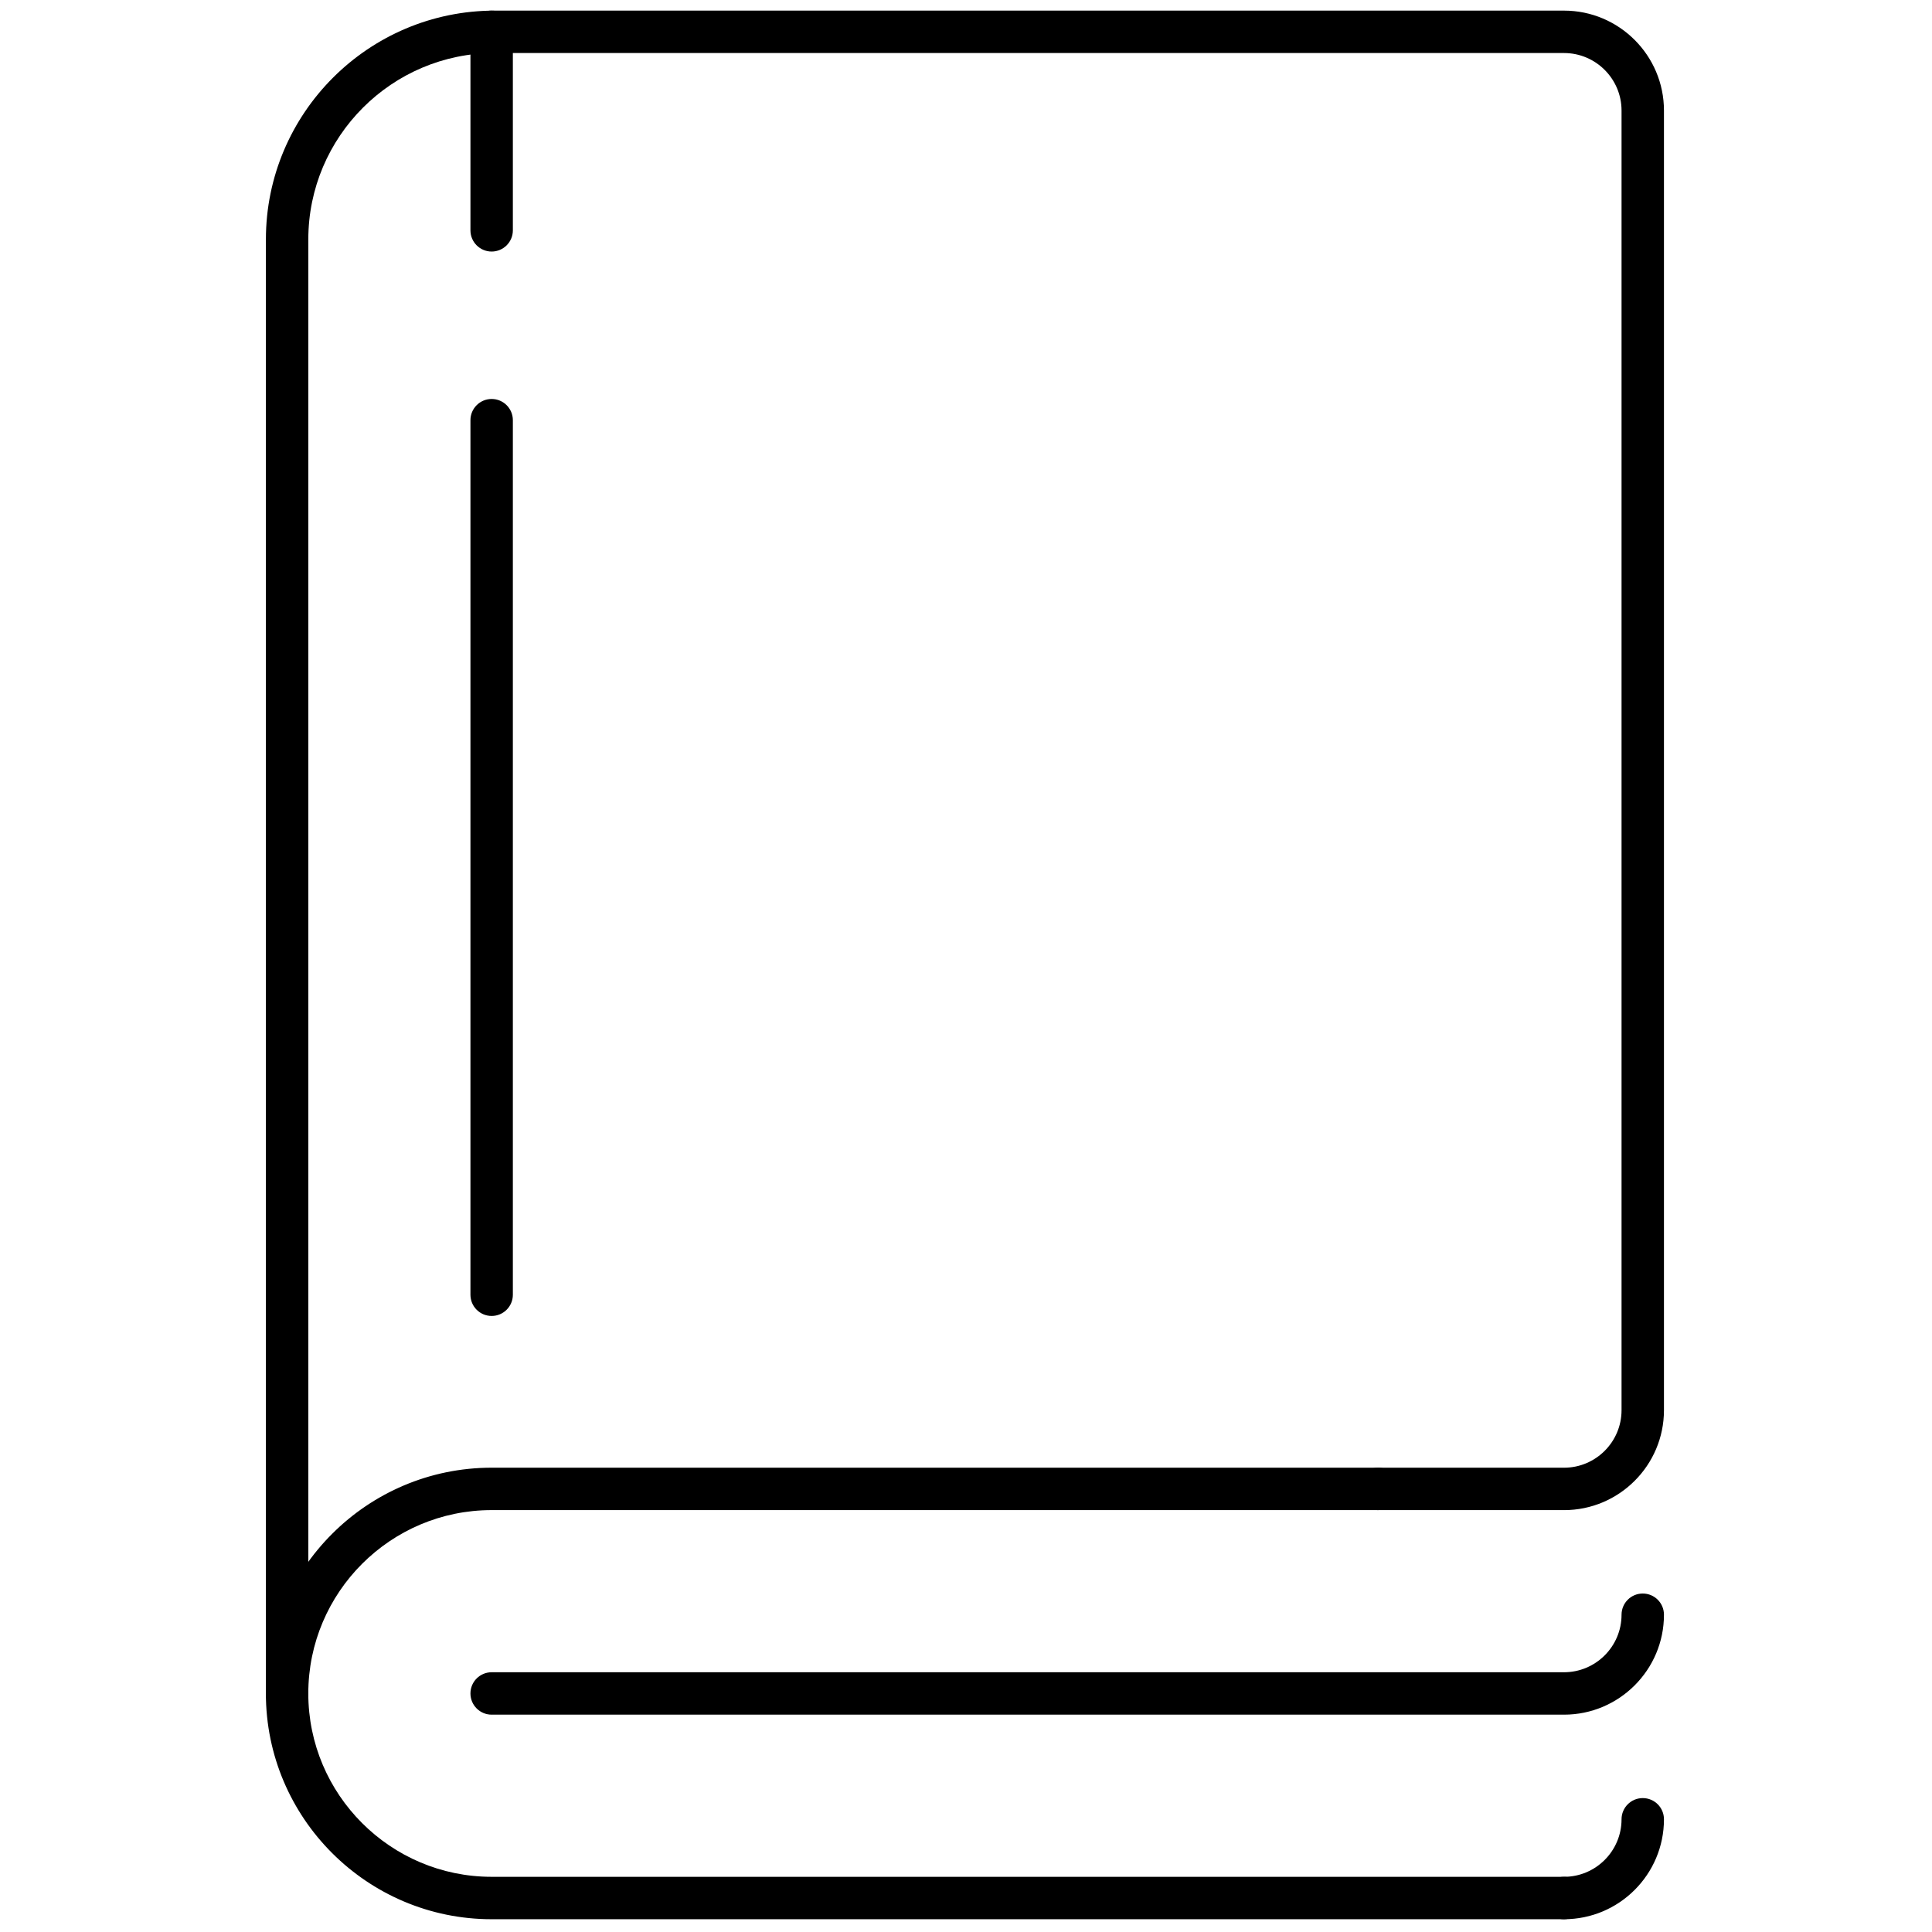 <svg xmlns="http://www.w3.org/2000/svg" xmlns:xlink="http://www.w3.org/1999/xlink" version="1.1" width="256" height="256" viewBox="0 0 256 256" xml:space="preserve">

<defs>
</defs>
<g style="stroke: none; stroke-width: 0; stroke-dasharray: none; stroke-linecap: butt; stroke-linejoin: miter; stroke-miterlimit: 10; fill: none; fill-rule: nonzero; opacity: 1;" transform="translate(1.407 1.407) scale(2.81 2.81)" >
	<path d="M 73.25 90 H 22.683 c -5.87 0 -10.646 -4.775 -10.646 -10.646 s 4.775 -10.646 10.646 -10.646 h 41.798 c 0.553 0 1 0.447 1 1 s -0.447 1 -1 1 H 22.683 c -4.767 0 -8.646 3.878 -8.646 8.646 S 17.916 88 22.683 88 H 73.25 c 0.553 0 1 0.447 1 1 S 73.803 90 73.25 90 z" style="stroke: none; stroke-width: 1; stroke-dasharray: none; stroke-linecap: butt; stroke-linejoin: miter; stroke-miterlimit: 10; fill: rgb(0,0,0); fill-rule: nonzero; opacity: 1;" transform=" matrix(1 0 0 1 0 0) " stroke-linecap="round" />
	<path d="M 13.038 80.354 c -0.552 0 -1 -0.447 -1 -1 V 10.788 C 12.038 4.839 16.877 0 22.826 0 H 73.25 c 2.599 0 4.713 2.114 4.713 4.712 v 61.285 c 0 2.599 -2.114 4.712 -4.713 4.712 h -8.769 c -0.553 0 -1 -0.447 -1 -1 s 0.447 -1 1 -1 h 8.769 c 1.496 0 2.713 -1.217 2.713 -2.712 V 4.712 C 75.963 3.217 74.746 2 73.25 2 H 22.826 c -4.846 0 -8.788 3.942 -8.788 8.788 v 68.566 C 14.038 79.907 13.59 80.354 13.038 80.354 z" style="stroke: none; stroke-width: 1; stroke-dasharray: none; stroke-linecap: butt; stroke-linejoin: miter; stroke-miterlimit: 10; fill: rgb(0,0,0); fill-rule: nonzero; opacity: 1;" transform=" matrix(1 0 0 1 0 0) " stroke-linecap="round" />
	<path d="M 22.683 61.553 c -0.552 0 -1 -0.447 -1 -1 v -41.24 c 0 -0.552 0.448 -1 1 -1 s 1 0.448 1 1 v 41.24 C 23.683 61.105 23.235 61.553 22.683 61.553 z" style="stroke: none; stroke-width: 1; stroke-dasharray: none; stroke-linecap: butt; stroke-linejoin: miter; stroke-miterlimit: 10; fill: rgb(0,0,0); fill-rule: nonzero; opacity: 1;" transform=" matrix(1 0 0 1 0 0) " stroke-linecap="round" />
	<path d="M 73.25 80.354 H 22.683 c -0.552 0 -1 -0.447 -1 -1 s 0.448 -1 1 -1 H 73.25 c 1.496 0 2.713 -1.217 2.713 -2.712 c 0 -0.553 0.447 -1 1 -1 s 1 0.447 1 1 C 77.963 78.241 75.849 80.354 73.25 80.354 z" style="stroke: none; stroke-width: 1; stroke-dasharray: none; stroke-linecap: butt; stroke-linejoin: miter; stroke-miterlimit: 10; fill: rgb(0,0,0); fill-rule: nonzero; opacity: 1;" transform=" matrix(1 0 0 1 0 0) " stroke-linecap="round" />
	<path d="M 22.683 11.361 c -0.552 0 -1 -0.448 -1 -1 V 1 c 0 -0.552 0.448 -1 1 -1 s 1 0.448 1 1 v 9.361 C 23.683 10.914 23.235 11.361 22.683 11.361 z" style="stroke: none; stroke-width: 1; stroke-dasharray: none; stroke-linecap: butt; stroke-linejoin: miter; stroke-miterlimit: 10; fill: rgb(0,0,0); fill-rule: nonzero; opacity: 1;" transform=" matrix(1 0 0 1 0 0) " stroke-linecap="round" />
	<path d="M 73.25 90 c -0.553 0 -1 -0.447 -1 -1 s 0.447 -1 1 -1 c 1.496 0 2.713 -1.217 2.713 -2.712 c 0 -0.553 0.447 -1 1 -1 s 1 0.447 1 1 C 77.963 87.887 75.849 90 73.25 90 z" style="stroke: none; stroke-width: 1; stroke-dasharray: none; stroke-linecap: butt; stroke-linejoin: miter; stroke-miterlimit: 10; fill: rgb(0,0,0); fill-rule: nonzero; opacity: 1;" transform=" matrix(1 0 0 1 0 0) " stroke-linecap="round" />
</g>
</svg>